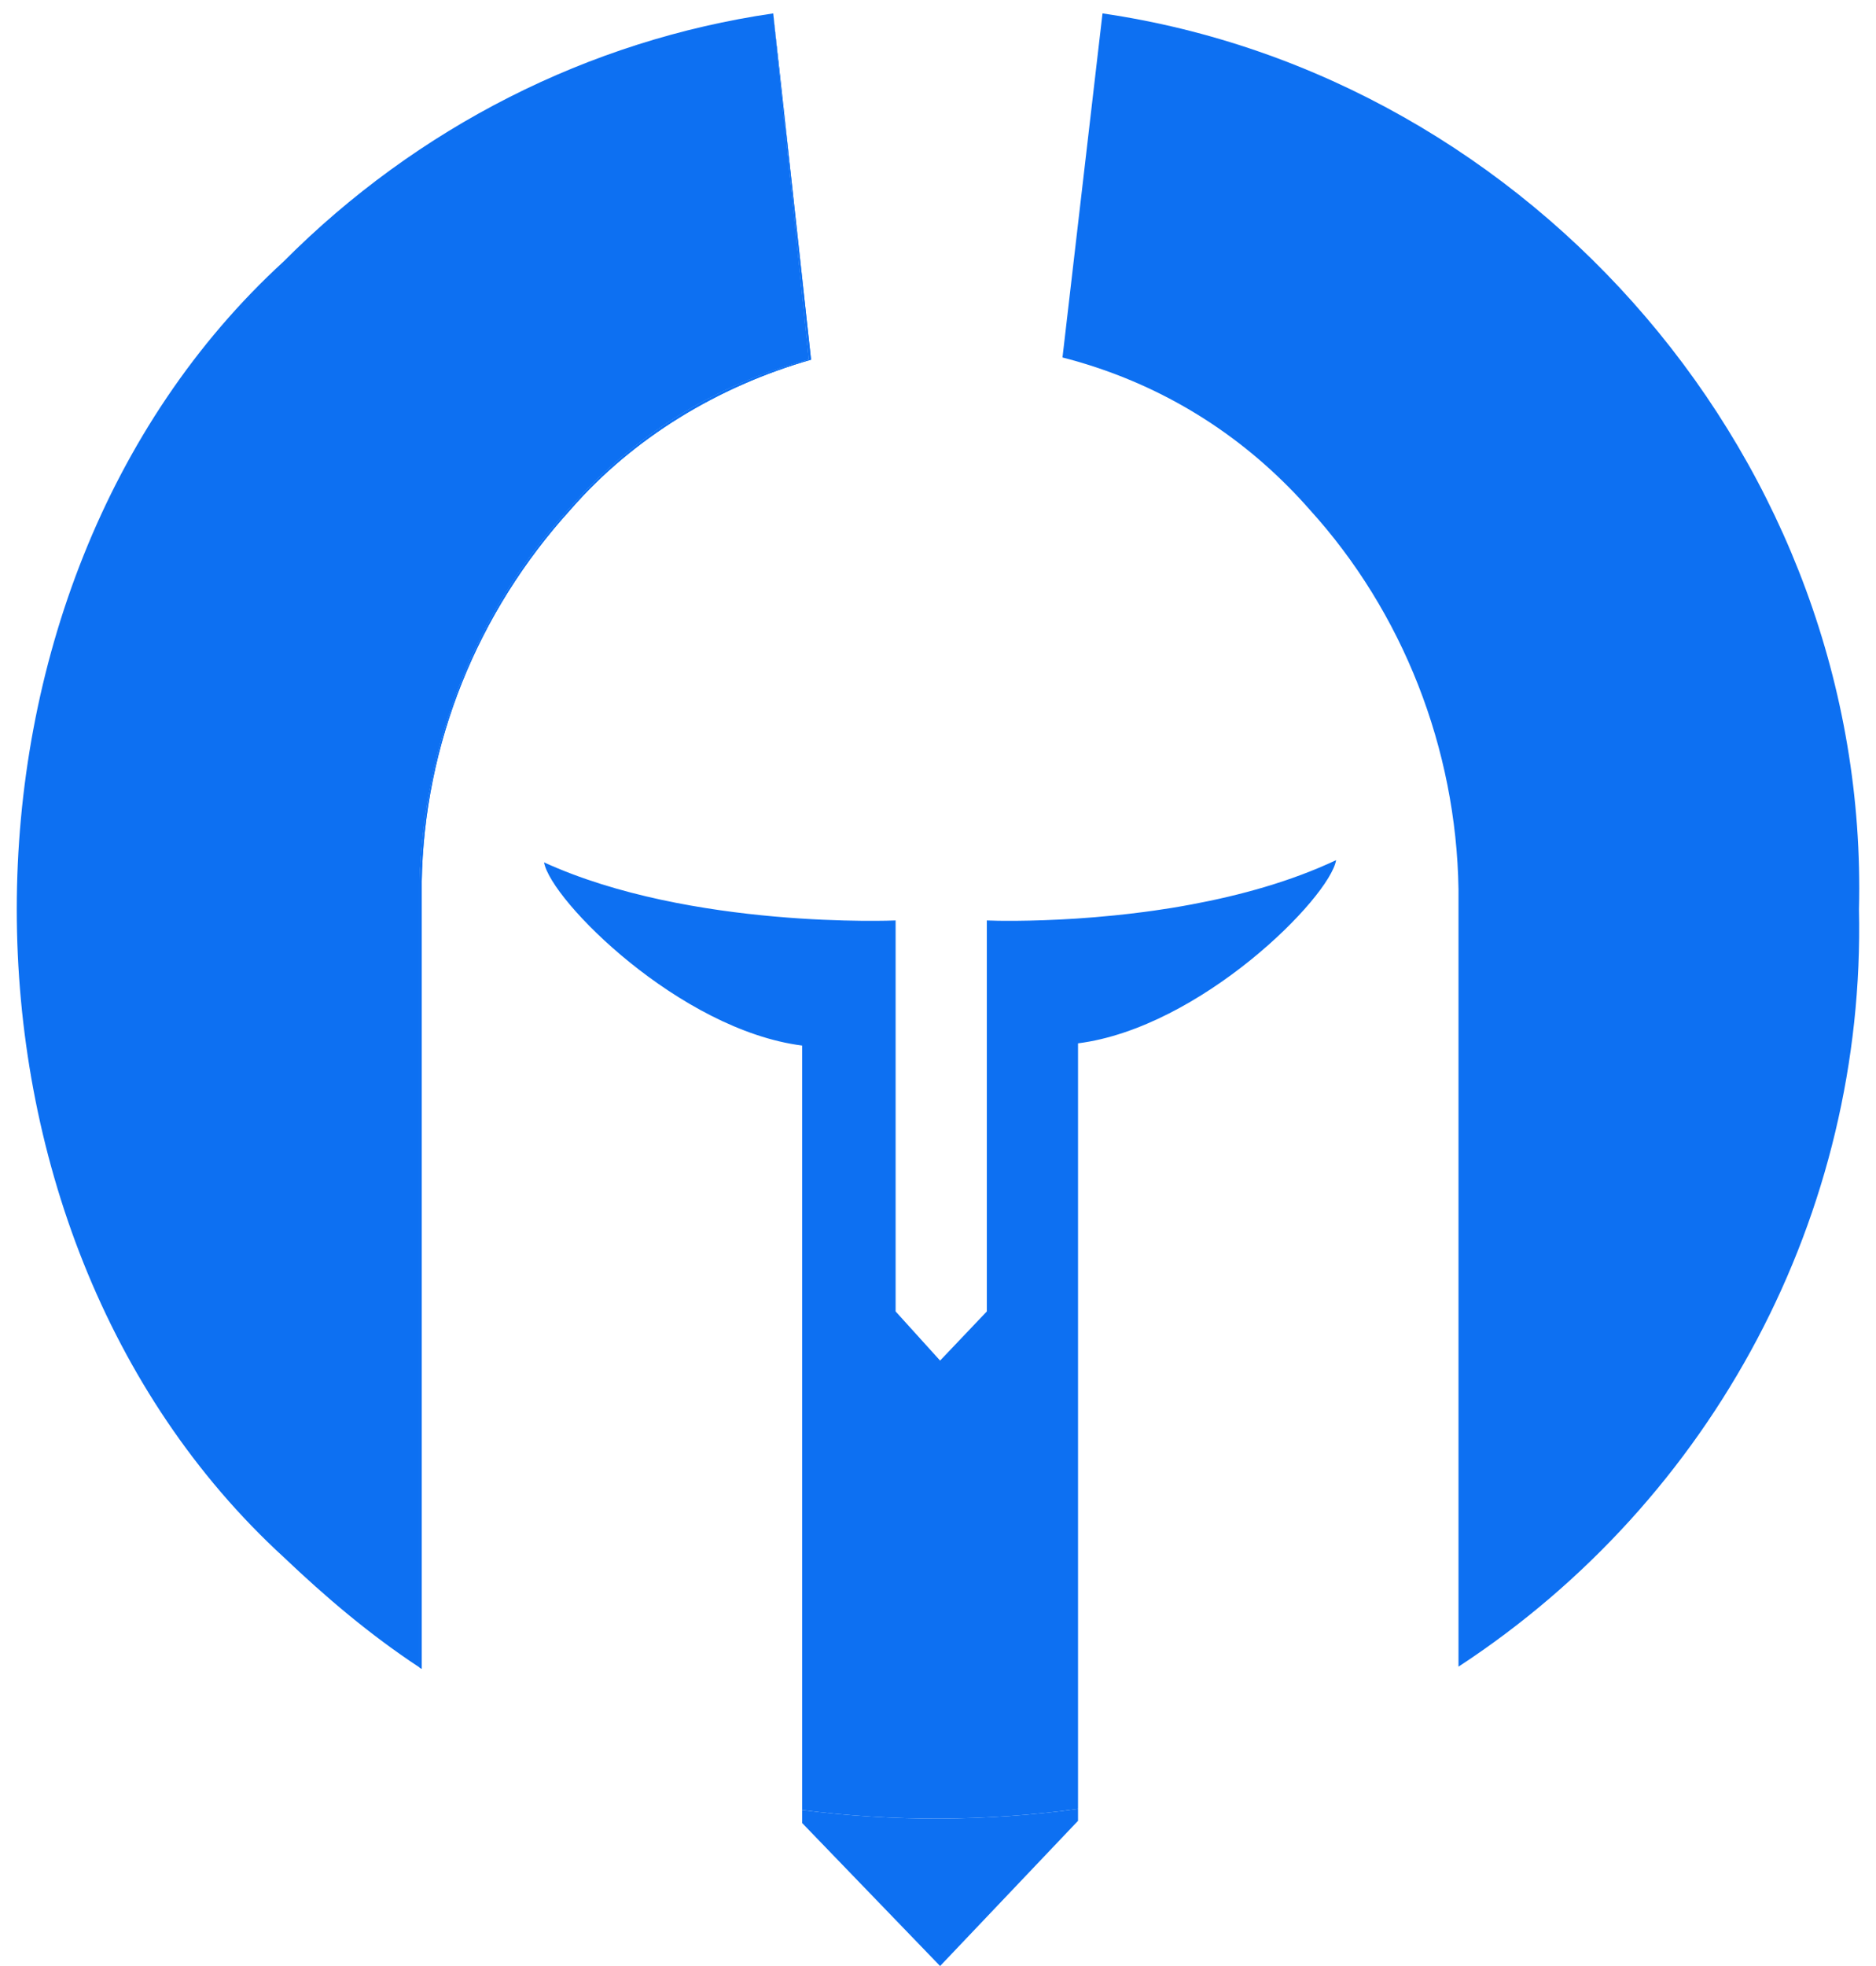 <svg width="42" height="44" viewBox="0 0 42 44" fill="none" xmlns="http://www.w3.org/2000/svg">
<path d="M41.619 20.35C41.868 10.35 34.297 1.7 24.683 0.3L23.787 8C25.708 8.493 27.428 9.469 28.841 10.892C29.005 11.056 29.163 11.226 29.316 11.4C31.408 13.7 32.603 16.75 32.653 19.9V37.3C38.381 33.55 41.769 27.15 41.619 20.35Z" fill="#0D70F2"/>
<path fill-rule="evenodd" clip-rule="evenodd" d="M12.778 11.4C10.686 13.7 9.491 16.65 9.441 19.75V37.35C9.424 37.339 9.407 37.328 9.391 37.317V19.75C9.491 16.65 10.636 13.7 12.728 11.4C14.173 9.75 16.016 8.6 18.108 8.05L17.311 0.3L18.158 8.05C16.066 8.65 14.173 9.8 12.778 11.4Z" fill="#0D70F2"/>
<path d="M17.311 0.3C13.177 0.9 9.341 2.85 6.352 5.85C-1.617 13.15 -1.617 27.55 6.352 34.85C7.285 35.737 8.266 36.575 9.391 37.317V19.75C9.491 16.65 10.636 13.7 12.728 11.4C14.173 9.75 16.016 8.6 18.108 8.05L17.311 0.3Z" fill="#0D70F2"/>
<path d="M24.135 23.35C26.875 23 29.764 20.1 29.913 19.25C28.897 19.729 27.757 20.041 26.668 20.243C26.519 20.271 26.37 20.297 26.223 20.321C26.094 20.341 25.966 20.361 25.84 20.379C25.764 20.39 25.687 20.4 25.612 20.41C25.384 20.44 25.163 20.465 24.948 20.487C23.759 20.608 22.788 20.613 22.347 20.607C22.189 20.604 22.099 20.601 22.093 20.6V29.35L21.047 30.45L20.051 29.35V20.6C20.051 20.6 15.468 20.8 12.18 19.3C12.33 20.15 15.219 23.05 17.959 23.4V40.508C19.998 40.772 22.096 40.764 24.135 40.484V23.35Z" fill="#0D70F2"/>
<path fill-rule="evenodd" clip-rule="evenodd" d="M9.391 37.317V19.75C9.491 16.65 10.636 13.7 12.728 11.4C14.173 9.75 16.016 8.6 18.108 8.05L17.311 0.3L18.158 8.05C16.066 8.65 14.173 9.8 12.778 11.4C10.686 13.7 9.491 16.65 9.441 19.75V37.35L9.391 37.317Z" fill="#0D70F2"/>
<path d="M21.047 44L24.135 40.75V40.484C22.096 40.764 19.998 40.772 17.959 40.508V40.8L21.047 44Z" fill="#0D70F2"/>
</svg>

